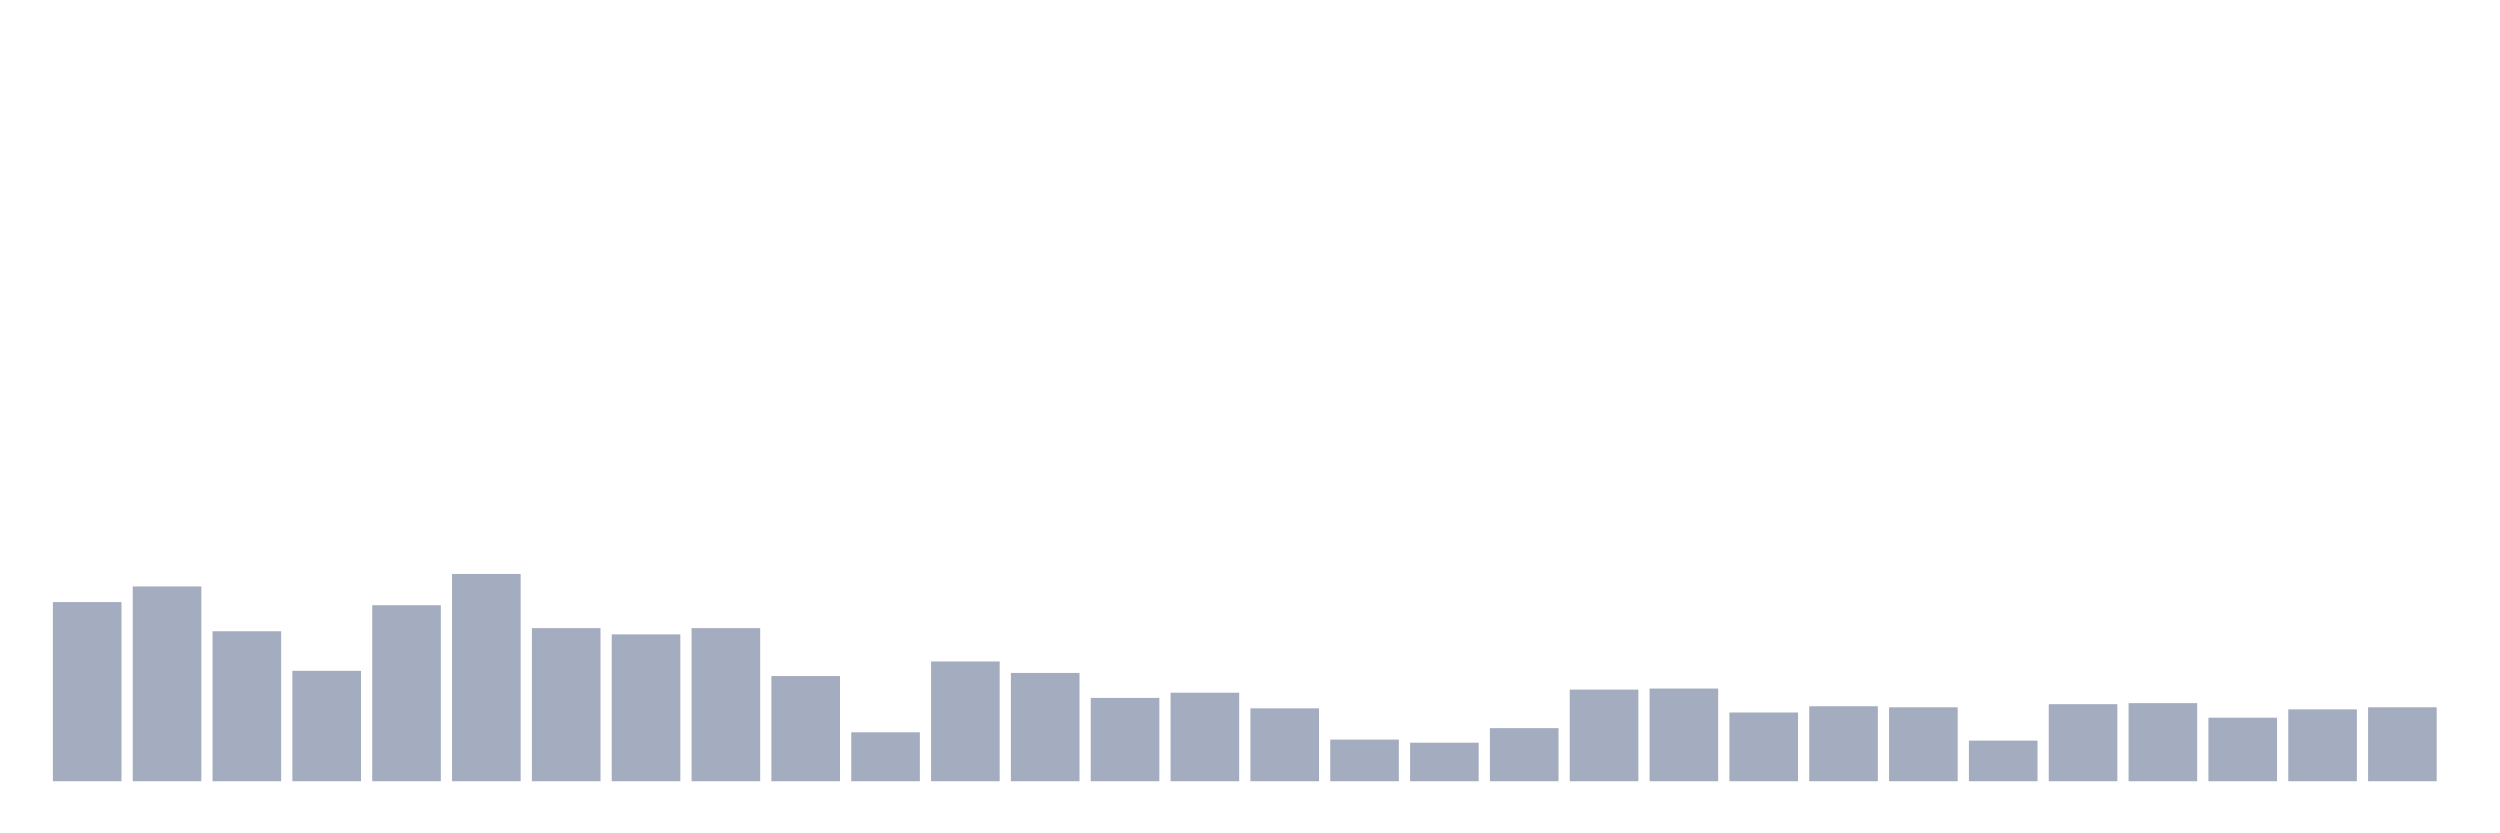 <svg xmlns="http://www.w3.org/2000/svg" viewBox="0 0 480 160"><g transform="translate(10,10)"><rect class="bar" x="0.153" width="13.175" y="105.6" height="34.4" fill="rgb(164,173,192)"></rect><rect class="bar" x="15.482" width="13.175" y="102.6" height="37.4" fill="rgb(164,173,192)"></rect><rect class="bar" x="30.81" width="13.175" y="111.2" height="28.8" fill="rgb(164,173,192)"></rect><rect class="bar" x="46.138" width="13.175" y="118.8" height="21.2" fill="rgb(164,173,192)"></rect><rect class="bar" x="61.466" width="13.175" y="106.2" height="33.8" fill="rgb(164,173,192)"></rect><rect class="bar" x="76.794" width="13.175" y="100.2" height="39.8" fill="rgb(164,173,192)"></rect><rect class="bar" x="92.123" width="13.175" y="110.6" height="29.4" fill="rgb(164,173,192)"></rect><rect class="bar" x="107.451" width="13.175" y="111.8" height="28.2" fill="rgb(164,173,192)"></rect><rect class="bar" x="122.779" width="13.175" y="110.6" height="29.4" fill="rgb(164,173,192)"></rect><rect class="bar" x="138.107" width="13.175" y="119.8" height="20.2" fill="rgb(164,173,192)"></rect><rect class="bar" x="153.436" width="13.175" y="130.6" height="9.4" fill="rgb(164,173,192)"></rect><rect class="bar" x="168.764" width="13.175" y="117" height="23" fill="rgb(164,173,192)"></rect><rect class="bar" x="184.092" width="13.175" y="119.2" height="20.8" fill="rgb(164,173,192)"></rect><rect class="bar" x="199.42" width="13.175" y="124" height="16" fill="rgb(164,173,192)"></rect><rect class="bar" x="214.748" width="13.175" y="123" height="17" fill="rgb(164,173,192)"></rect><rect class="bar" x="230.077" width="13.175" y="126" height="14" fill="rgb(164,173,192)"></rect><rect class="bar" x="245.405" width="13.175" y="132" height="8" fill="rgb(164,173,192)"></rect><rect class="bar" x="260.733" width="13.175" y="132.6" height="7.4" fill="rgb(164,173,192)"></rect><rect class="bar" x="276.061" width="13.175" y="129.8" height="10.2" fill="rgb(164,173,192)"></rect><rect class="bar" x="291.39" width="13.175" y="122.4" height="17.6" fill="rgb(164,173,192)"></rect><rect class="bar" x="306.718" width="13.175" y="122.2" height="17.8" fill="rgb(164,173,192)"></rect><rect class="bar" x="322.046" width="13.175" y="126.8" height="13.2" fill="rgb(164,173,192)"></rect><rect class="bar" x="337.374" width="13.175" y="125.6" height="14.4" fill="rgb(164,173,192)"></rect><rect class="bar" x="352.702" width="13.175" y="125.8" height="14.2" fill="rgb(164,173,192)"></rect><rect class="bar" x="368.031" width="13.175" y="132.2" height="7.8" fill="rgb(164,173,192)"></rect><rect class="bar" x="383.359" width="13.175" y="125.2" height="14.8" fill="rgb(164,173,192)"></rect><rect class="bar" x="398.687" width="13.175" y="125" height="15" fill="rgb(164,173,192)"></rect><rect class="bar" x="414.015" width="13.175" y="127.8" height="12.2" fill="rgb(164,173,192)"></rect><rect class="bar" x="429.344" width="13.175" y="126.2" height="13.8" fill="rgb(164,173,192)"></rect><rect class="bar" x="444.672" width="13.175" y="125.8" height="14.2" fill="rgb(164,173,192)"></rect></g></svg>